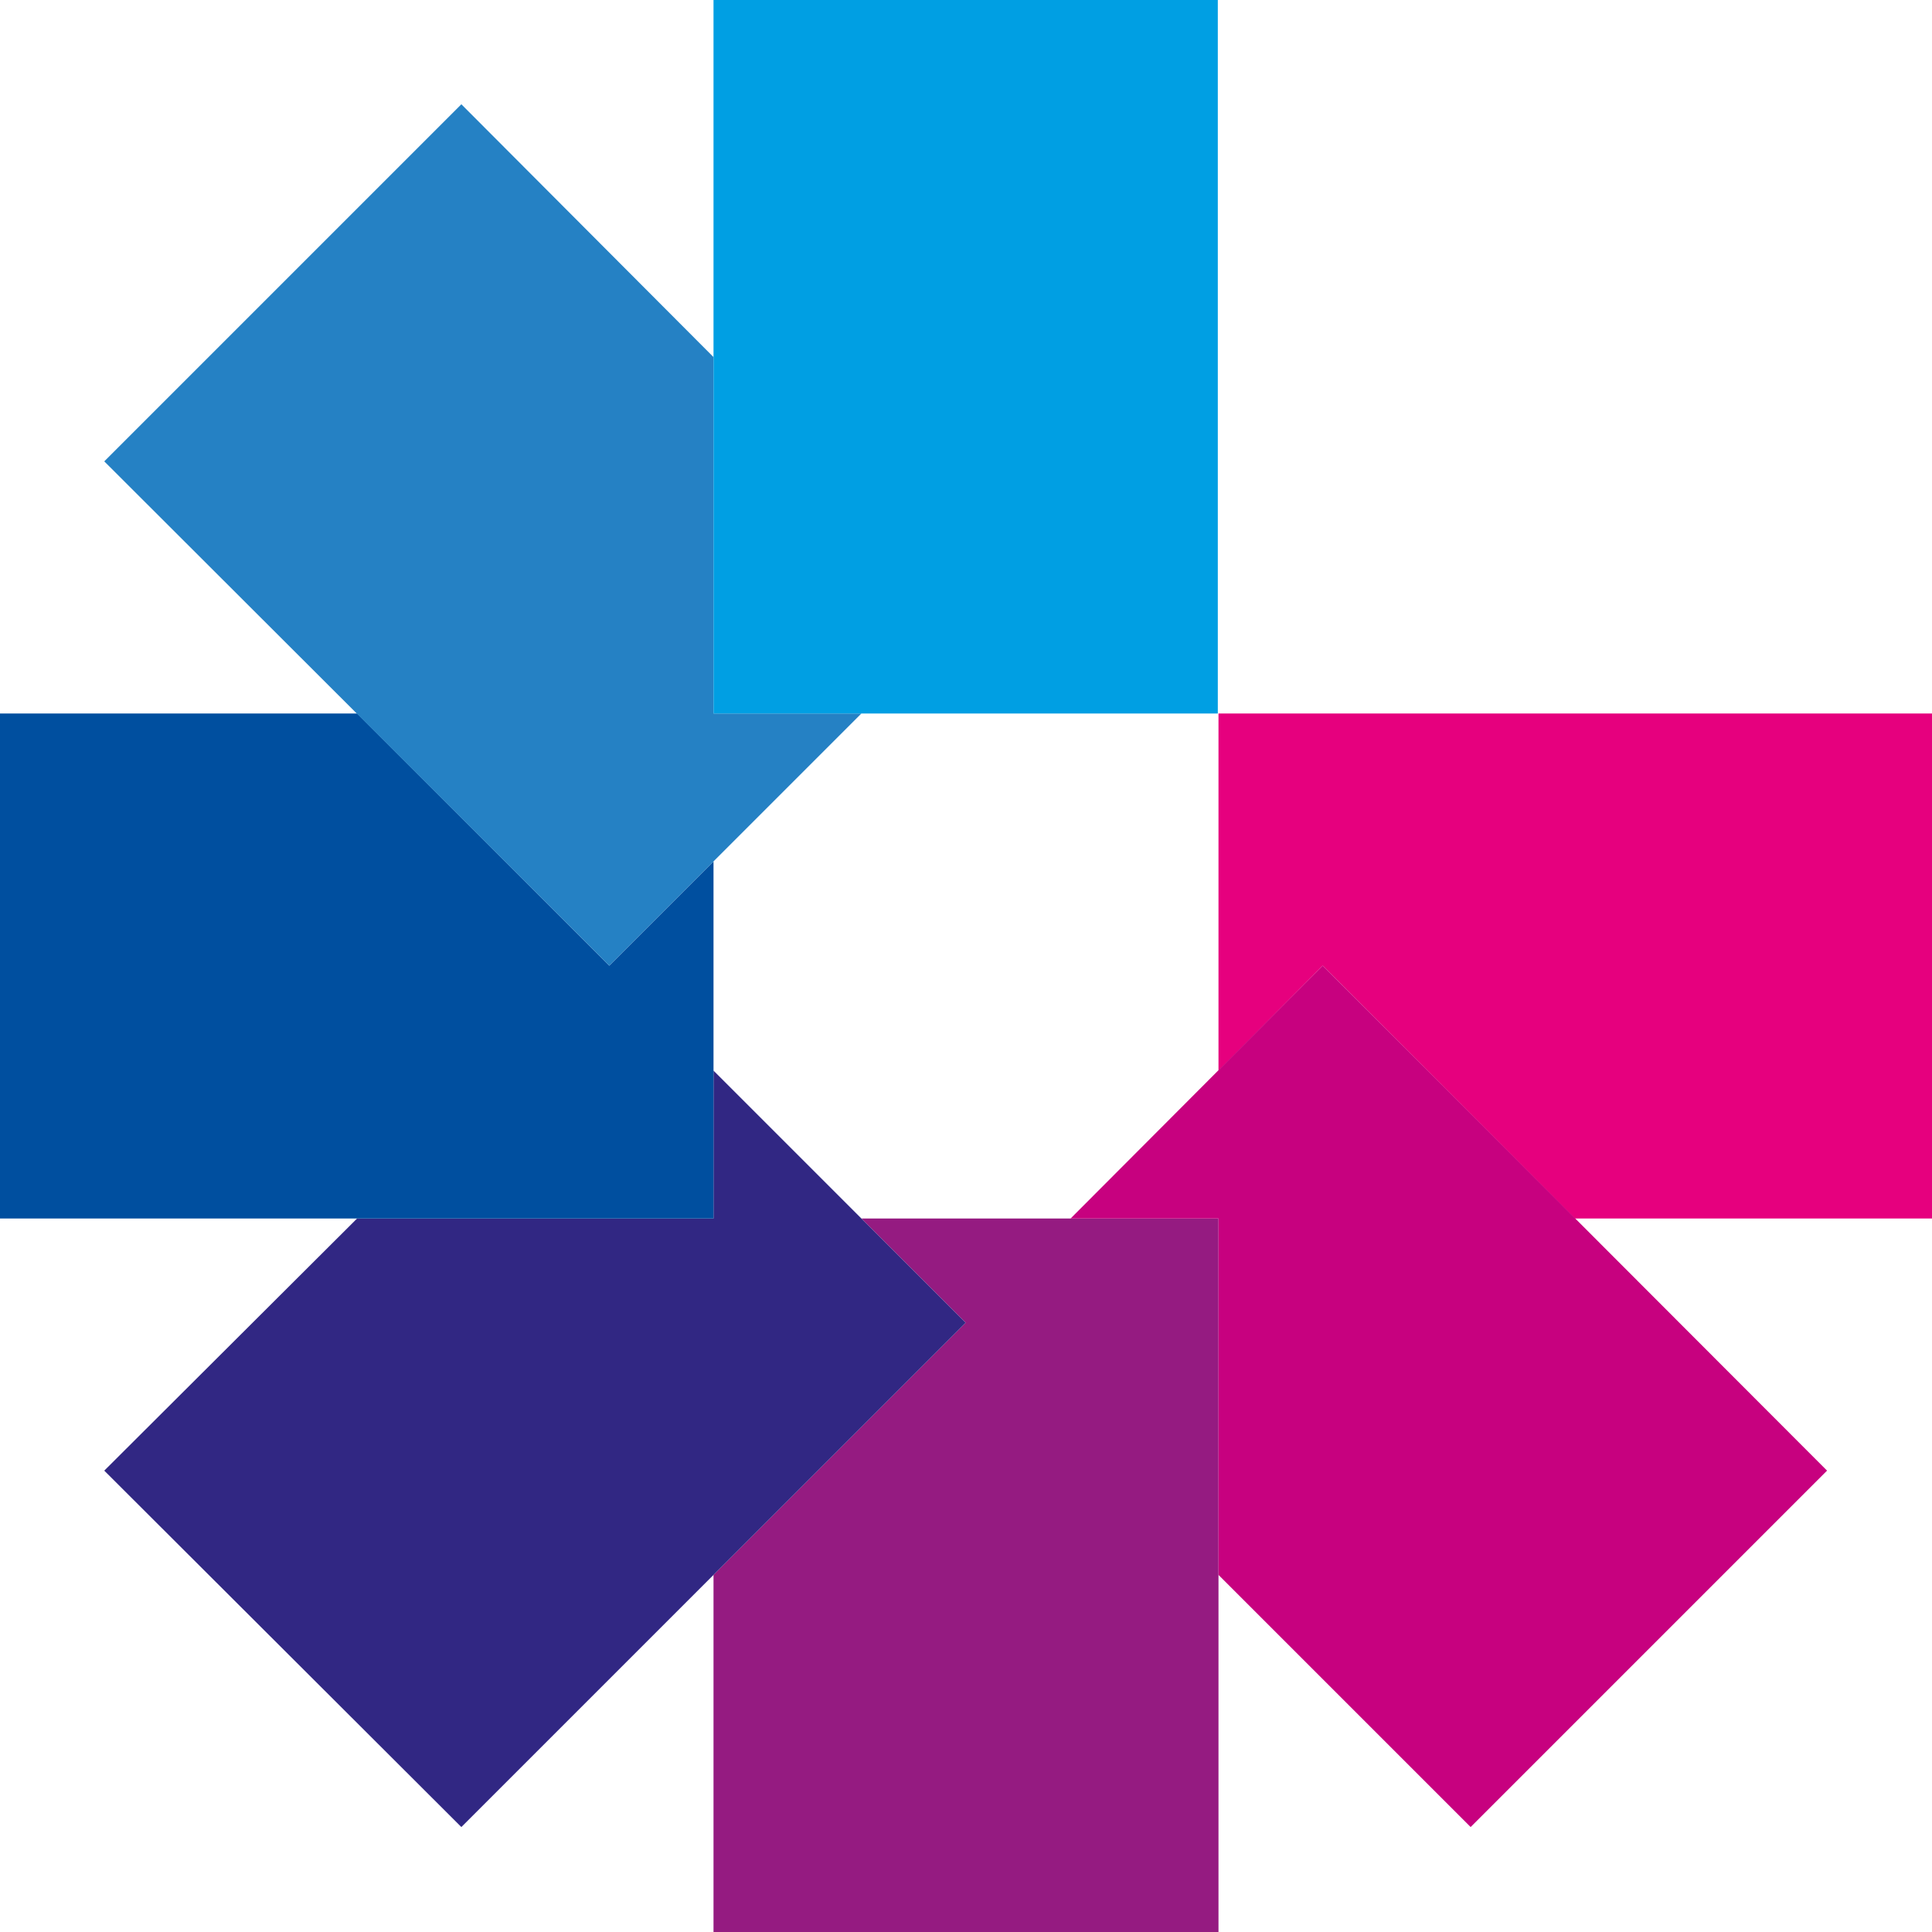 <?xml version="1.0" encoding="utf-8"?>
<!-- Generator: Adobe Illustrator 18.0.0, SVG Export Plug-In . SVG Version: 6.00 Build 0)  -->
<!DOCTYPE svg PUBLIC "-//W3C//DTD SVG 1.1//EN" "http://www.w3.org/Graphics/SVG/1.1/DTD/svg11.dtd">
<svg version="1.1" id="Lager_1" xmlns="http://www.w3.org/2000/svg" xmlns:xlink="http://www.w3.org/1999/xlink" x="0px" y="0px"
	 viewBox="0 0 283.5 283.5" enable-background="new 0 0 283.5 283.5" xml:space="preserve">
<polygon fill="#E6007E" points="178.8,104.7 178.8,157.1 194.1,141.7 231.1,178.8 283.5,178.8 283.5,104.7 "/>
<polygon fill="#951B81" points="126.4,178.8 141.7,194.1 104.7,231.1 104.7,283.5 178.8,283.5 178.8,178.8 "/>
<polygon fill="#312783" points="104.7,157.1 104.7,178.8 52.4,178.8 15.3,215.8 67.7,268.1 141.7,194.1 "/>
<polygon fill="#004F9F" points="89.4,141.7 52.4,104.7 0,104.7 0,178.8 104.7,178.8 104.7,126.4 "/>
<polygon fill="#2581C4" points="104.7,104.7 104.7,52.4 67.7,15.3 15.3,67.7 89.4,141.7 126.4,104.7 "/>
<rect x="104.7" y="0" fill="#009FE3" width="74" height="104.7"/>
<polygon fill="#C7017F" points="194.1,141.7 157.1,178.8 178.8,178.8 178.8,231.1 215.8,268.1 268.1,215.8 "/>
</svg>
